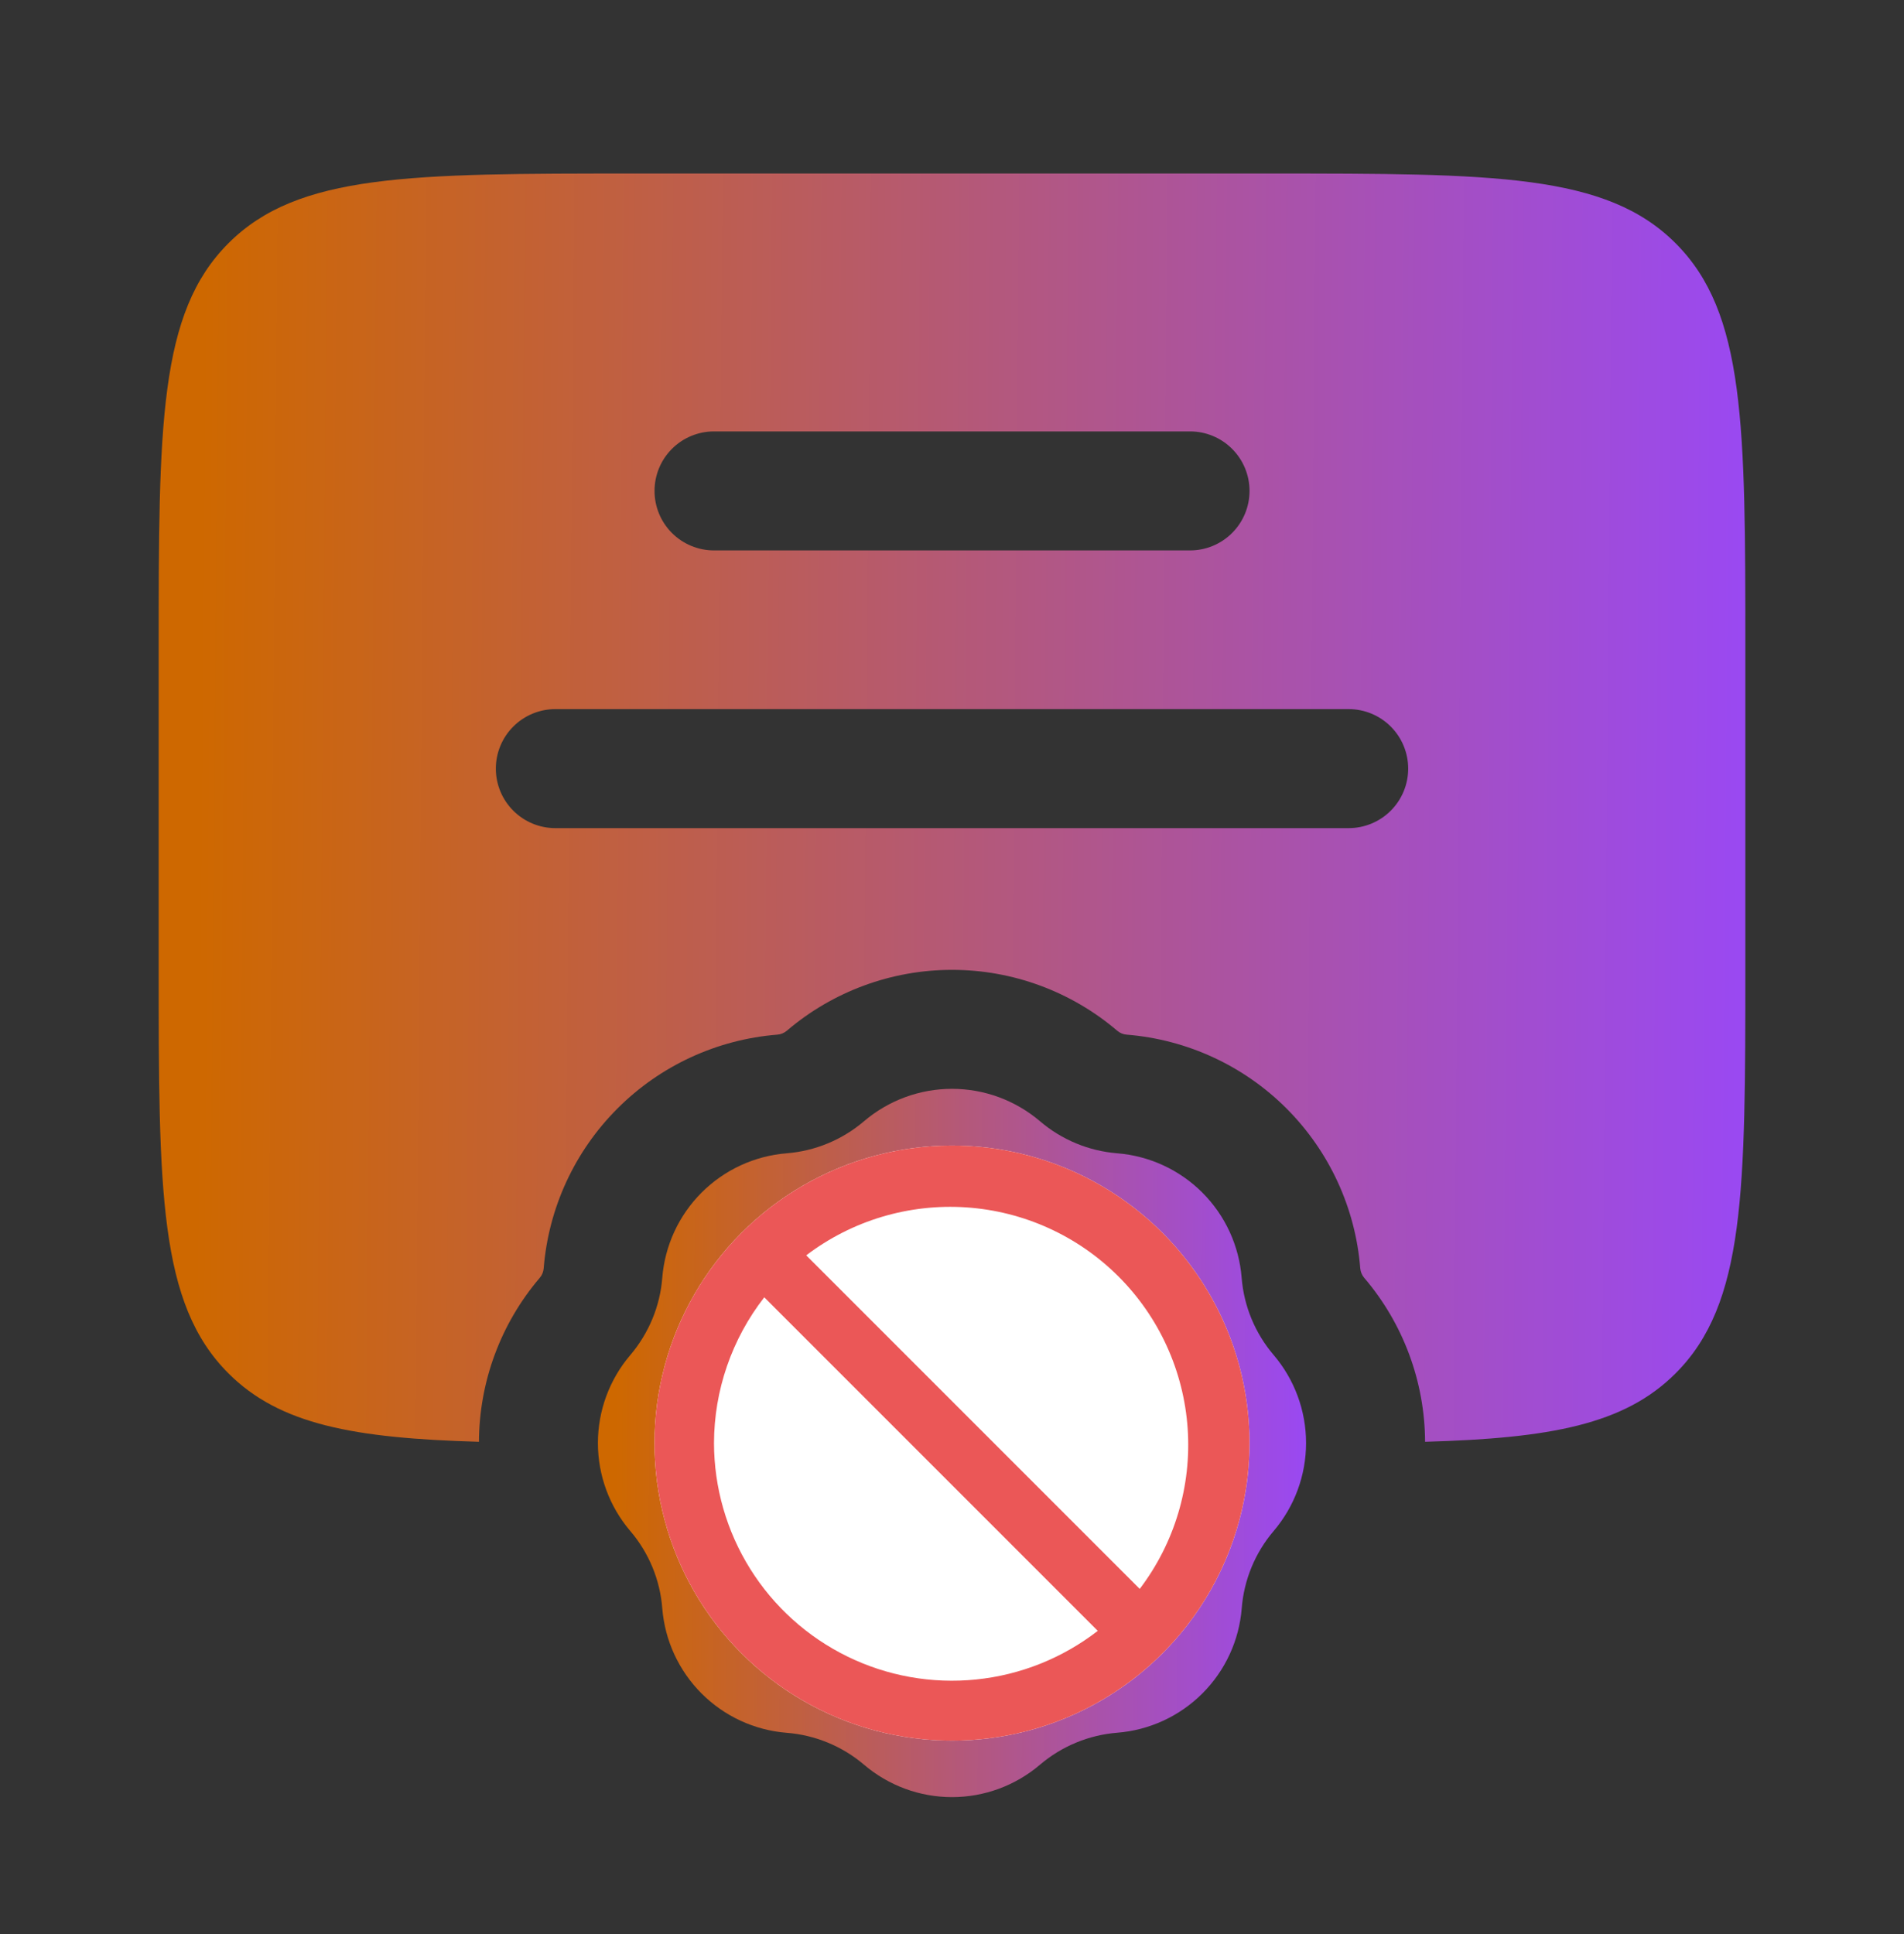 <svg width="64" height="65" viewBox="0 0 64 65" fill="none" xmlns="http://www.w3.org/2000/svg">
<rect x="0" y="0" width="64" height="65" fill="#333333" stroke="none"/>
<path fill-rule="evenodd" clip-rule="evenodd" d="M5.334 32.499V21.832C5.334 14.291 5.334 10.517 7.678 8.176C10.019 5.832 13.793 5.832 21.334 5.832H42.667C50.209 5.832 53.982 5.832 56.323 8.176C58.667 10.517 58.667 14.291 58.667 21.832V32.499C58.667 40.04 58.667 43.813 56.323 46.155C54.601 47.88 52.105 48.336 47.902 48.456C47.893 46.435 47.168 44.483 45.857 42.947C45.78 42.857 45.733 42.745 45.723 42.627C45.562 40.598 44.683 38.694 43.244 37.254C41.806 35.815 39.901 34.936 37.873 34.773C37.755 34.764 37.642 34.717 37.553 34.64C36.004 33.32 34.035 32.595 32.001 32.595C29.966 32.595 27.997 33.32 26.449 34.64C26.359 34.717 26.247 34.764 26.129 34.773C24.1 34.935 22.195 35.814 20.756 37.254C19.316 38.693 18.437 40.598 18.275 42.627C18.266 42.745 18.219 42.857 18.142 42.947C16.831 44.484 16.108 46.436 16.099 48.456C11.897 48.336 9.401 47.88 7.678 46.155C5.334 43.813 5.334 40.04 5.334 32.499ZM22.001 16.499C22.001 15.968 22.211 15.46 22.586 15.085C22.962 14.709 23.47 14.499 24.001 14.499H40.001C40.531 14.499 41.04 14.709 41.415 15.085C41.79 15.46 42.001 15.968 42.001 16.499C42.001 17.029 41.79 17.538 41.415 17.913C41.04 18.288 40.531 18.499 40.001 18.499H24.001C23.47 18.499 22.962 18.288 22.586 17.913C22.211 17.538 22.001 17.029 22.001 16.499ZM18.667 23.832C18.137 23.832 17.628 24.043 17.253 24.418C16.878 24.793 16.667 25.302 16.667 25.832C16.667 26.363 16.878 26.871 17.253 27.246C17.628 27.621 18.137 27.832 18.667 27.832H45.334C45.864 27.832 46.373 27.621 46.748 27.246C47.123 26.871 47.334 26.363 47.334 25.832C47.334 25.302 47.123 24.793 46.748 24.418C46.373 24.043 45.864 23.832 45.334 23.832H18.667Z" fill="url(#paint0_linear_5991_38793)"/>
<path fill-rule="evenodd" clip-rule="evenodd" d="M34.96 37.685C34.135 36.981 33.085 36.594 32 36.594C30.915 36.594 29.865 36.981 29.04 37.685C28.31 38.307 27.402 38.683 26.445 38.76C25.364 38.846 24.349 39.315 23.582 40.082C22.815 40.849 22.347 41.865 22.261 42.946C22.187 43.901 21.808 44.808 21.187 45.541C20.484 46.366 20.098 47.414 20.098 48.498C20.098 49.582 20.484 50.631 21.187 51.456C21.811 52.186 22.187 53.096 22.261 54.05C22.347 55.132 22.815 56.148 23.583 56.916C24.35 57.683 25.366 58.152 26.448 58.237C27.403 58.312 28.312 58.688 29.043 59.309C29.868 60.012 30.916 60.398 32 60.398C33.084 60.398 34.132 60.012 34.957 59.309C35.688 58.687 36.596 58.311 37.552 58.234C38.633 58.149 39.649 57.681 40.416 56.914C41.184 56.147 41.653 55.132 41.739 54.05C41.814 53.094 42.189 52.186 42.811 51.456C43.514 50.63 43.901 49.581 43.901 48.497C43.901 47.413 43.514 46.364 42.811 45.538C42.188 44.808 41.812 43.9 41.736 42.944C41.65 41.863 41.182 40.848 40.415 40.081C39.648 39.314 38.633 38.846 37.552 38.76C36.596 38.683 35.69 38.307 34.96 37.685ZM37.365 47.293C37.56 47.114 37.718 46.899 37.829 46.659C37.94 46.419 38.002 46.16 38.013 45.896C38.023 45.632 37.981 45.368 37.888 45.121C37.796 44.873 37.656 44.646 37.475 44.453C37.295 44.26 37.078 44.105 36.837 43.996C36.596 43.887 36.337 43.827 36.072 43.819C35.808 43.812 35.545 43.856 35.298 43.951C35.052 44.046 34.826 44.188 34.635 44.37L30.288 48.429L29.365 47.57C28.977 47.214 28.463 47.026 27.937 47.046C27.41 47.067 26.913 47.294 26.553 47.679C26.193 48.065 26 48.576 26.015 49.103C26.03 49.63 26.253 50.13 26.635 50.493L28.92 52.626C29.29 52.972 29.778 53.165 30.285 53.165C30.792 53.165 31.28 52.972 31.651 52.626L37.365 47.293Z" fill="url(#paint1_linear_5991_38793)"/>
<circle cx="32" cy="48.5" r="10" fill="white"/>
<g clip-path="url(#clip0_5991_38793)">
<path d="M32 38.5C30.022 38.5 28.089 39.087 26.444 40.185C24.8 41.284 23.518 42.846 22.761 44.673C22.004 46.5 21.806 48.511 22.192 50.451C22.578 52.391 23.53 54.172 24.929 55.571C26.328 56.97 28.109 57.922 30.049 58.308C31.989 58.694 34 58.496 35.827 57.739C37.654 56.982 39.216 55.7 40.315 54.056C41.413 52.411 42 50.478 42 48.5C42 45.848 40.946 43.304 39.071 41.429C37.196 39.554 34.652 38.5 32 38.5ZM24 48.5C24.004 46.724 24.599 45.001 25.69 43.6L36.9 54.81C35.718 55.726 34.303 56.292 32.816 56.444C31.328 56.597 29.828 56.33 28.485 55.673C27.142 55.016 26.009 53.995 25.217 52.728C24.424 51.46 24.003 49.995 24 48.5ZM38.31 53.4L27.1 42.19C28.64 41.019 30.552 40.447 32.482 40.578C34.413 40.709 36.23 41.534 37.598 42.902C38.966 44.27 39.791 46.087 39.922 48.018C40.053 49.948 39.481 51.86 38.31 53.4Z" fill="#EB5757"/>
</g>
<defs>
<linearGradient id="paint0_linear_5991_38793" x1="6.655" y1="29.651" x2="61.469" y2="30.104" gradientUnits="userSpaceOnUse">
<stop stop-color="#CE6800"/>
<stop offset="1" stop-color="#9747FF"/>
</linearGradient>
<linearGradient id="paint1_linear_5991_38793" x1="20.687" y1="49.896" x2="45.152" y2="50.057" gradientUnits="userSpaceOnUse">
<stop stop-color="#CE6800"/>
<stop offset="1" stop-color="#9747FF"/>
</linearGradient>
<clipPath id="clip0_5991_38793">
<rect width="20" height="20" fill="white" transform="translate(22 38.5)"/>
</clipPath>
</defs>
</svg>
